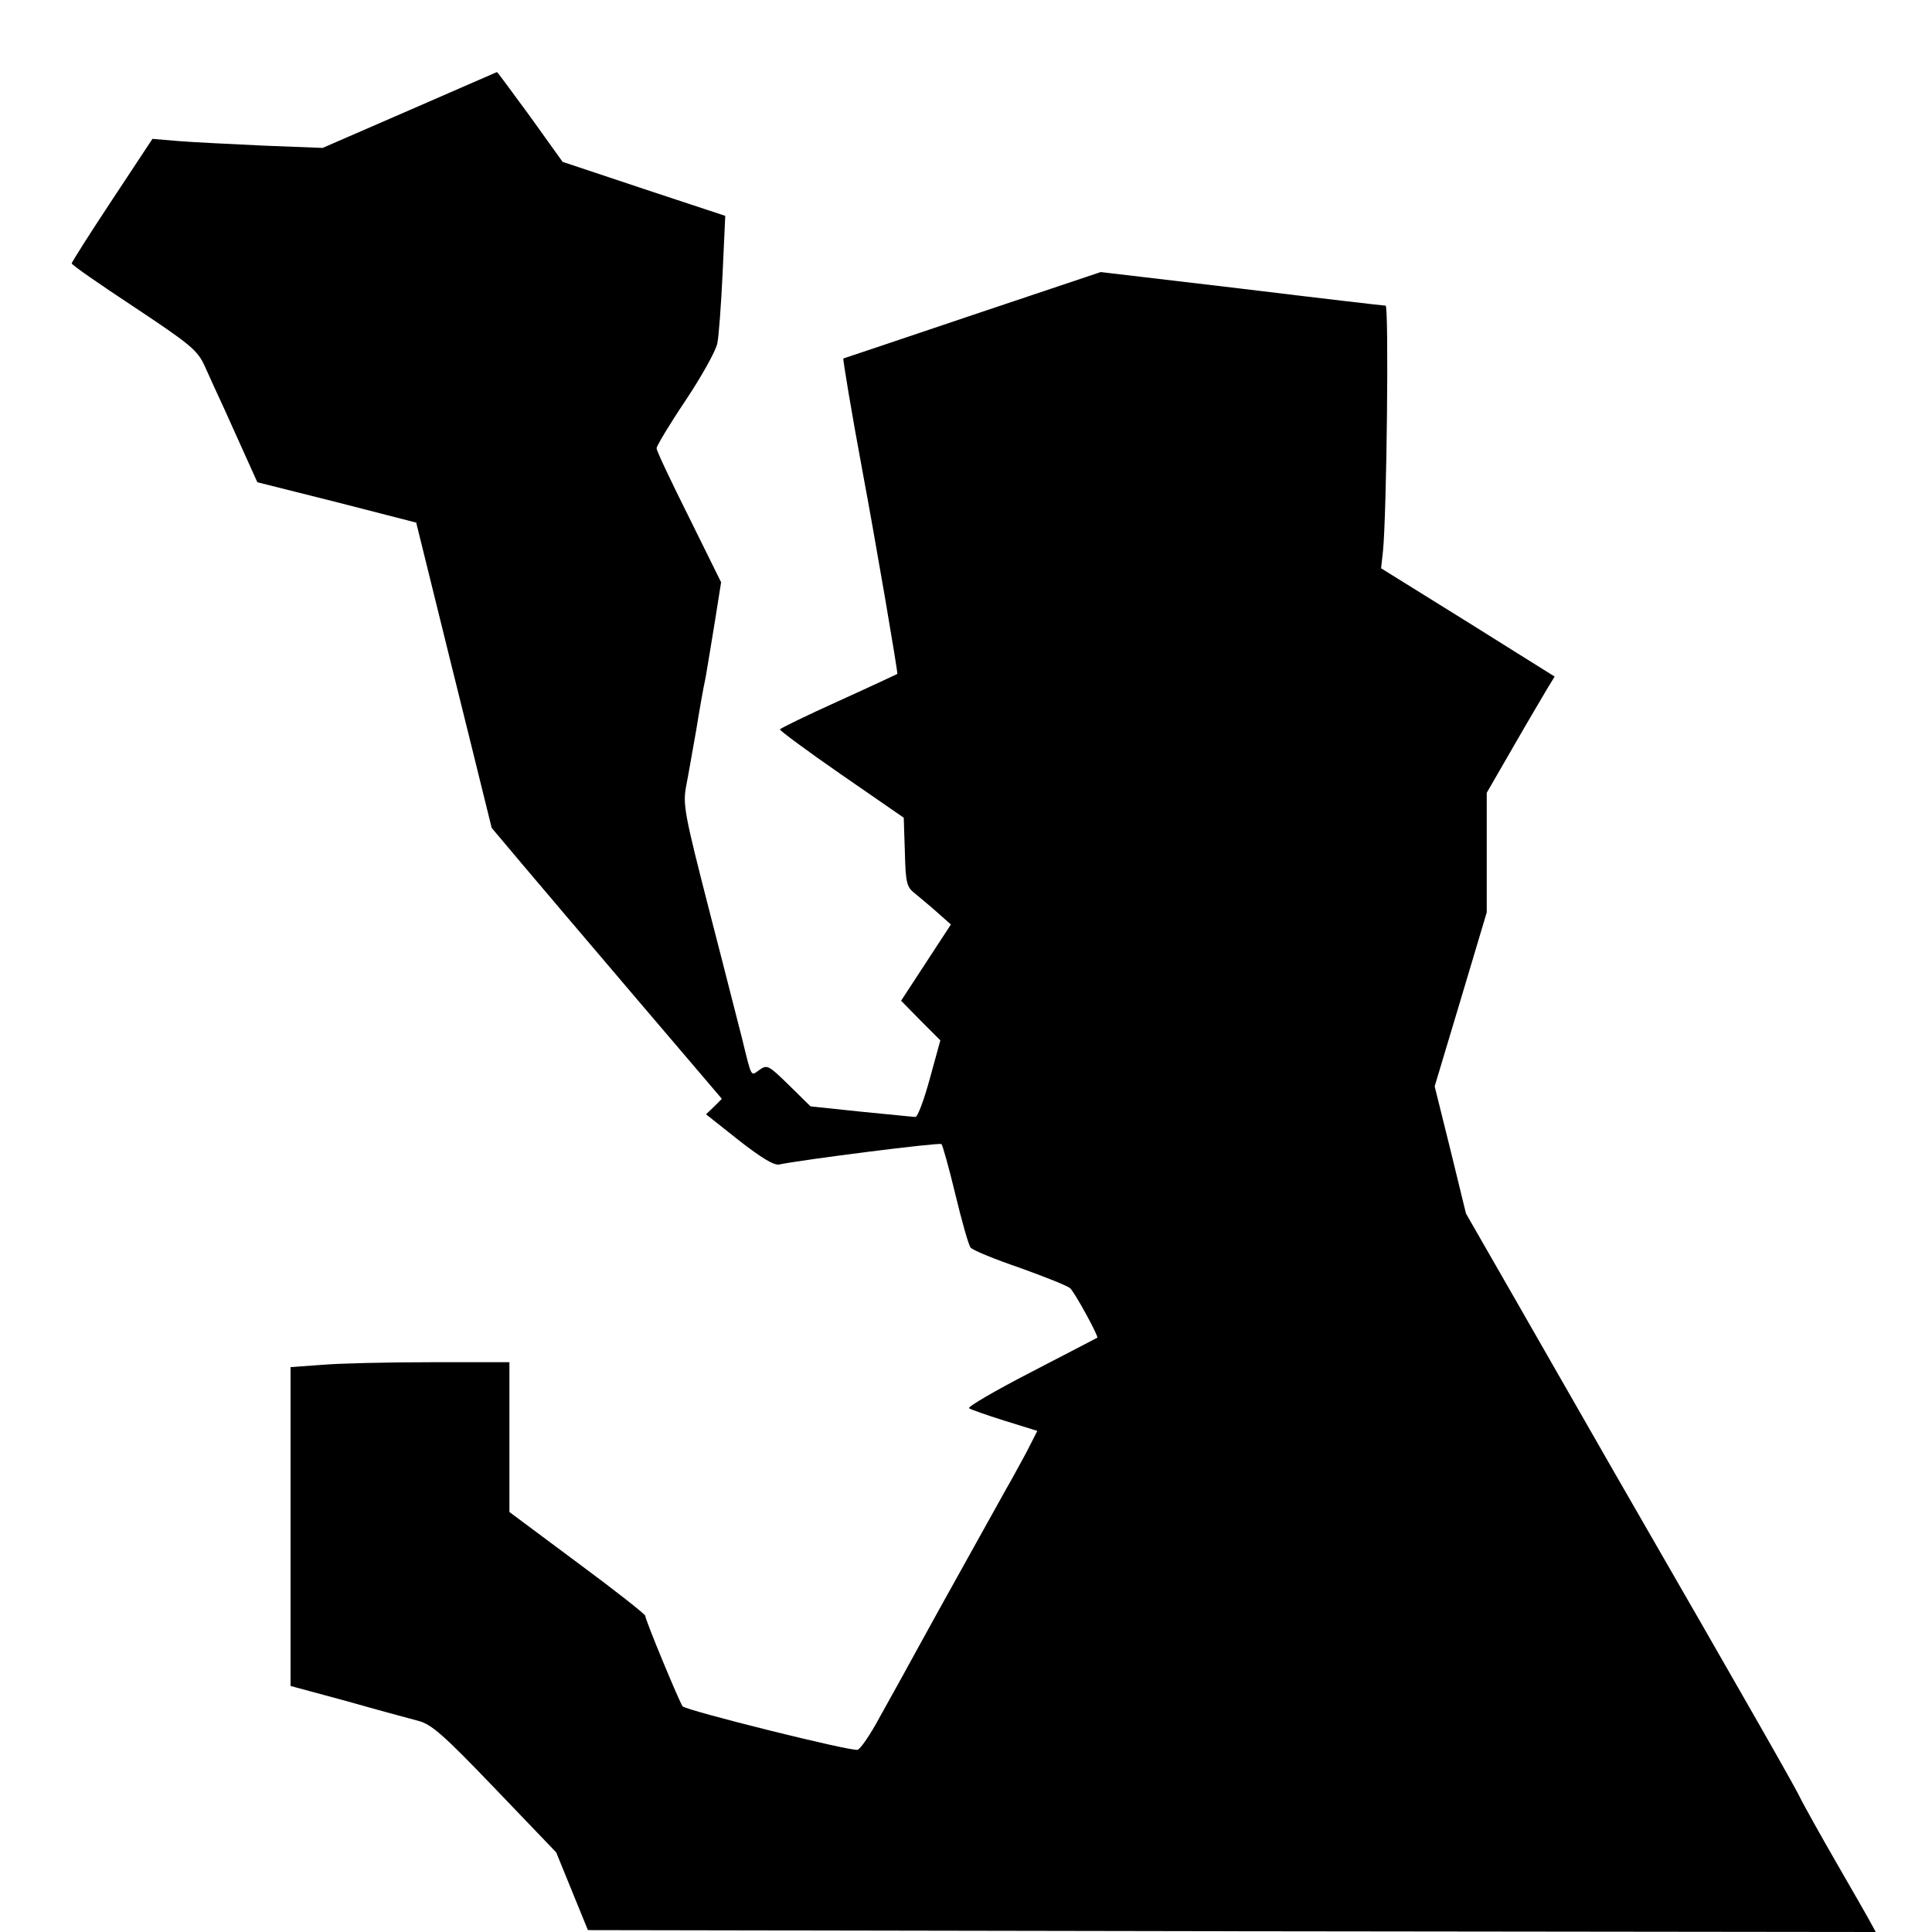 <?xml version="1.0" standalone="no"?>
<!DOCTYPE svg PUBLIC "-//W3C//DTD SVG 20010904//EN"
 "http://www.w3.org/TR/2001/REC-SVG-20010904/DTD/svg10.dtd">
<svg version="1.0" xmlns="http://www.w3.org/2000/svg"
 width="512pt" height="512pt" viewBox="0 0 512 512"
 preserveAspectRatio="xMidYMid meet">

<g transform="translate(0,512) scale(0.1,-0.1)"
fill="#000000" stroke="none">
<path d="M1085 4828 l-230 -100 -155 6 c-85 4 -187 9 -225 12 l-71 6 -107
-162 c-59 -89 -107 -165 -107 -168 0 -4 75 -56 166 -116 149 -99 167 -114 186
-155 11 -25 35 -77 53 -116 17 -38 44 -98 59 -131 l28 -62 211 -53 210 -54 42
-170 c23 -93 68 -276 100 -404 l58 -235 80 -95 c45 -53 182 -215 305 -359
l225 -264 -21 -21 -21 -20 87 -69 c59 -46 93 -67 107 -64 63 13 425 59 430 54
3 -3 20 -63 37 -134 17 -71 35 -134 40 -140 5 -7 64 -31 131 -54 67 -24 127
-48 133 -54 13 -12 76 -128 72 -131 -2 -1 -80 -42 -175 -91 -95 -49 -169 -92
-165 -96 4 -3 46 -18 94 -33 l87 -27 -29 -57 c-17 -31 -40 -74 -53 -96 -24
-43 -50 -90 -178 -320 -45 -82 -90 -163 -99 -180 -9 -16 -36 -65 -60 -108 -23
-43 -49 -81 -57 -84 -14 -6 -454 104 -464 115 -8 10 -99 229 -99 240 0 4 -81
68 -180 141 l-180 134 0 198 0 199 -207 0 c-115 0 -245 -3 -290 -7 l-83 -6 0
-422 0 -423 148 -40 c81 -23 166 -46 189 -52 36 -9 66 -35 205 -180 l162 -169
42 -103 42 -103 1707 -3 1706 -2 -11 20 c-6 12 -48 85 -93 163 -45 78 -87 154
-94 168 -10 23 -119 215 -496 869 -71 124 -188 328 -260 454 l-132 230 -41
168 -42 169 69 230 69 231 0 158 0 159 71 123 c39 68 80 137 90 154 l19 31
-230 144 -230 143 5 45 c10 97 16 651 7 651 -5 0 -177 20 -382 45 l-373 44
-340 -114 c-187 -63 -341 -115 -342 -115 -2 0 22 -145 50 -295 37 -198 95
-538 93 -541 -2 -1 -72 -34 -156 -72 -84 -38 -154 -72 -155 -75 -1 -3 72 -57
163 -120 l165 -114 3 -91 c2 -83 5 -93 27 -110 13 -11 40 -33 60 -51 l35 -31
-66 -101 -66 -101 52 -53 52 -52 -28 -102 c-15 -55 -32 -101 -38 -101 -6 0
-71 7 -145 14 l-133 14 -57 56 c-54 53 -58 55 -78 41 -24 -17 -20 -25 -47 85
-4 14 -40 158 -82 320 -72 280 -75 298 -65 350 6 30 17 96 26 145 8 50 19 113
25 140 5 28 16 96 25 151 l16 101 -85 172 c-47 94 -86 176 -86 183 0 6 34 63
77 127 42 63 80 131 84 151 4 19 10 103 14 186 l7 152 -215 71 -216 72 -86
120 c-48 65 -87 119 -88 118 -1 0 -105 -46 -232 -101z"/>
</g>
</svg>

